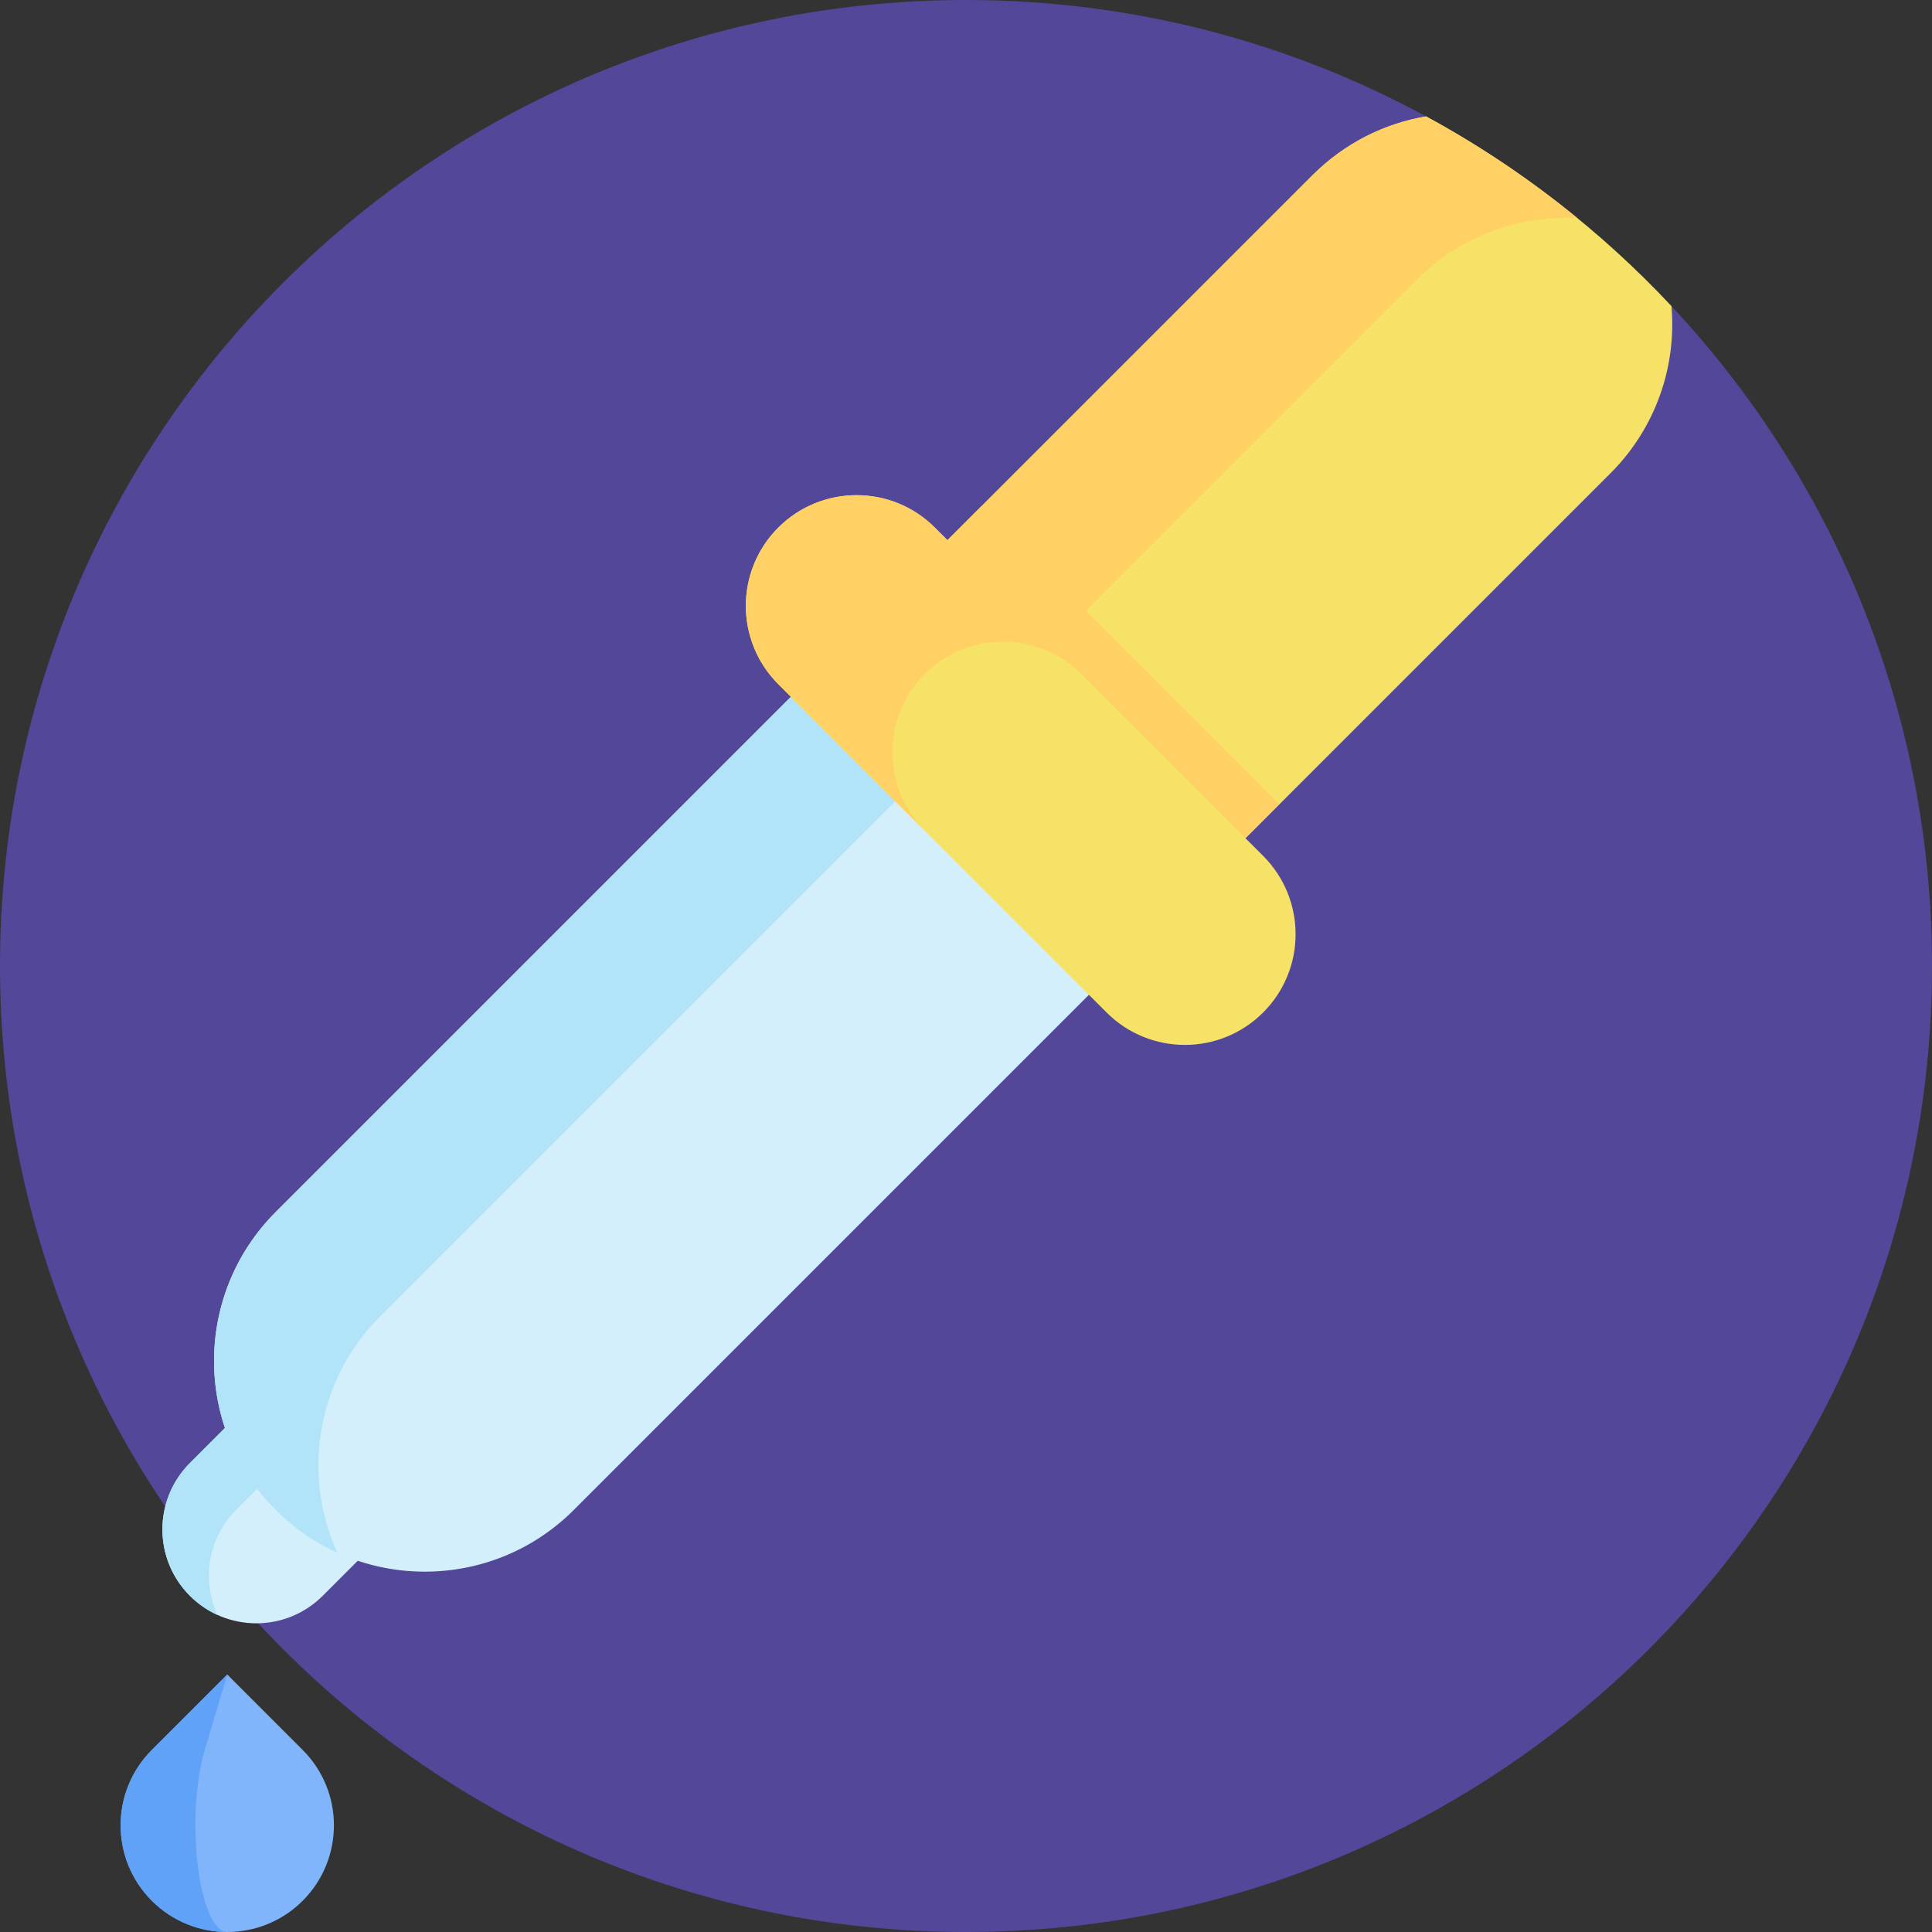 <svg id="Capa_1" enable-background="new 0 0 512 512" height="512" viewBox="0 0 512 512" width="512" xmlns="http://www.w3.org/2000/svg"><rect x="0" y="0" width="512" height="512" fill="#333333" stroke="none"/><g><path d="m512 256c0 141.38-114.62 256-256 256s-256-114.62-256-256 114.62-256 256-256c44.14 0 85.68 11.18 121.93 30.85 14.24 7.73-23.445 67.875-10.995 78.065 8.82 7.21 68.245-36.105 76.025-27.795 42.82 45.77 69.04 107.26 69.04 174.88z" fill="#524798"/><g><path d="m426.81 125.4-117.49 117.49-78.97-78.97 117.49-117.5c8.5-8.5 19.07-13.7 30.09-15.57 24.32 13.2 46.27 30.23 65.03 50.27 1.36 15.84-4.03 32.16-16.15 44.28z" fill="#f6e266"/><path d="m85.515 422.909 70.067-70.067-35.186-35.186-70.067 70.067c-9.717 9.717-9.717 25.469 0 35.186 9.714 9.714 25.469 9.717 35.186 0z" fill="#d3effb"/><path d="m57.599 427.963c-4.179-9.176-2.499-20.367 5.051-27.917l70.067-70.067-12.324-12.324-70.067 70.067c-9.717 9.717-9.717 25.469 0 35.186 2.168 2.167 4.637 3.853 7.273 5.055z" fill="#b1e4f9"/><path d="m418.04 57.81c-15.29-.84-30.85 4.58-42.54 16.27l-117.49 117.49-27.66-27.66 117.49-117.49c8.5-8.5 19.07-13.7 30.09-15.57 14.24 7.73 27.66 16.77 40.11 26.96z" fill="#ffd064"/><path d="m152.06 400.153 157.261-157.261-78.974-78.974-157.261 157.261c-21.81 21.81-21.81 57.164 0 78.974 21.803 21.803 57.164 21.81 78.974 0z" fill="#d3effb"/><path d="m89.403 411.497c-9.379-20.595-5.608-45.713 11.338-62.659l157.261-157.261-27.66-27.66-157.261 157.261c-21.81 21.81-21.81 57.164 0 78.974 4.864 4.864 10.405 8.648 16.322 11.345z" fill="#b1e4f9"/><path d="m263.665 132.669h42.124v111.686h-42.124z" fill="#ffd064" transform="matrix(.707 -.707 .707 .707 -49.903 256.546)"/><path d="m293.257 268.32-87.005-87.005c-11.458-11.458-11.458-30.036 0-41.495 11.458-11.458 30.036-11.458 41.495 0l87.005 87.005c11.458 11.458 11.458 30.036 0 41.495-11.459 11.458-30.037 11.458-41.495 0z" fill="#f6e266"/><path d="m245.075 220.129-38.816-38.816c-11.458-11.458-11.465-30.034-.007-41.493 5.729-5.729 13.236-8.594 20.75-8.594s15.021 2.865 20.75 8.594l38.816 38.816c-5.729-5.729-13.236-8.594-20.75-8.594s-15.021 2.865-20.75 8.594c-11.458 11.459-11.452 30.035.007 41.493z" fill="#ffd064"/></g><g><path d="m80.216 463.752-19.985-19.985-19.985 19.985c-11.037 11.037-11.037 28.933 0 39.97 11.037 11.037 28.933 11.037 39.97 0 11.037-11.038 11.037-28.933 0-39.97z" fill="#80b4fb"/><path d="m60.235 512c-7.235 0-14.471-2.759-19.99-8.278-11.032-11.038-11.032-28.93 0-39.968l19.99-19.984-5.972 19.984c-3.295 11.038-3.295 28.93 0 39.968 1.645 5.519 3.809 8.278 5.972 8.278z" fill="#61a2f9"/></g></g></svg>